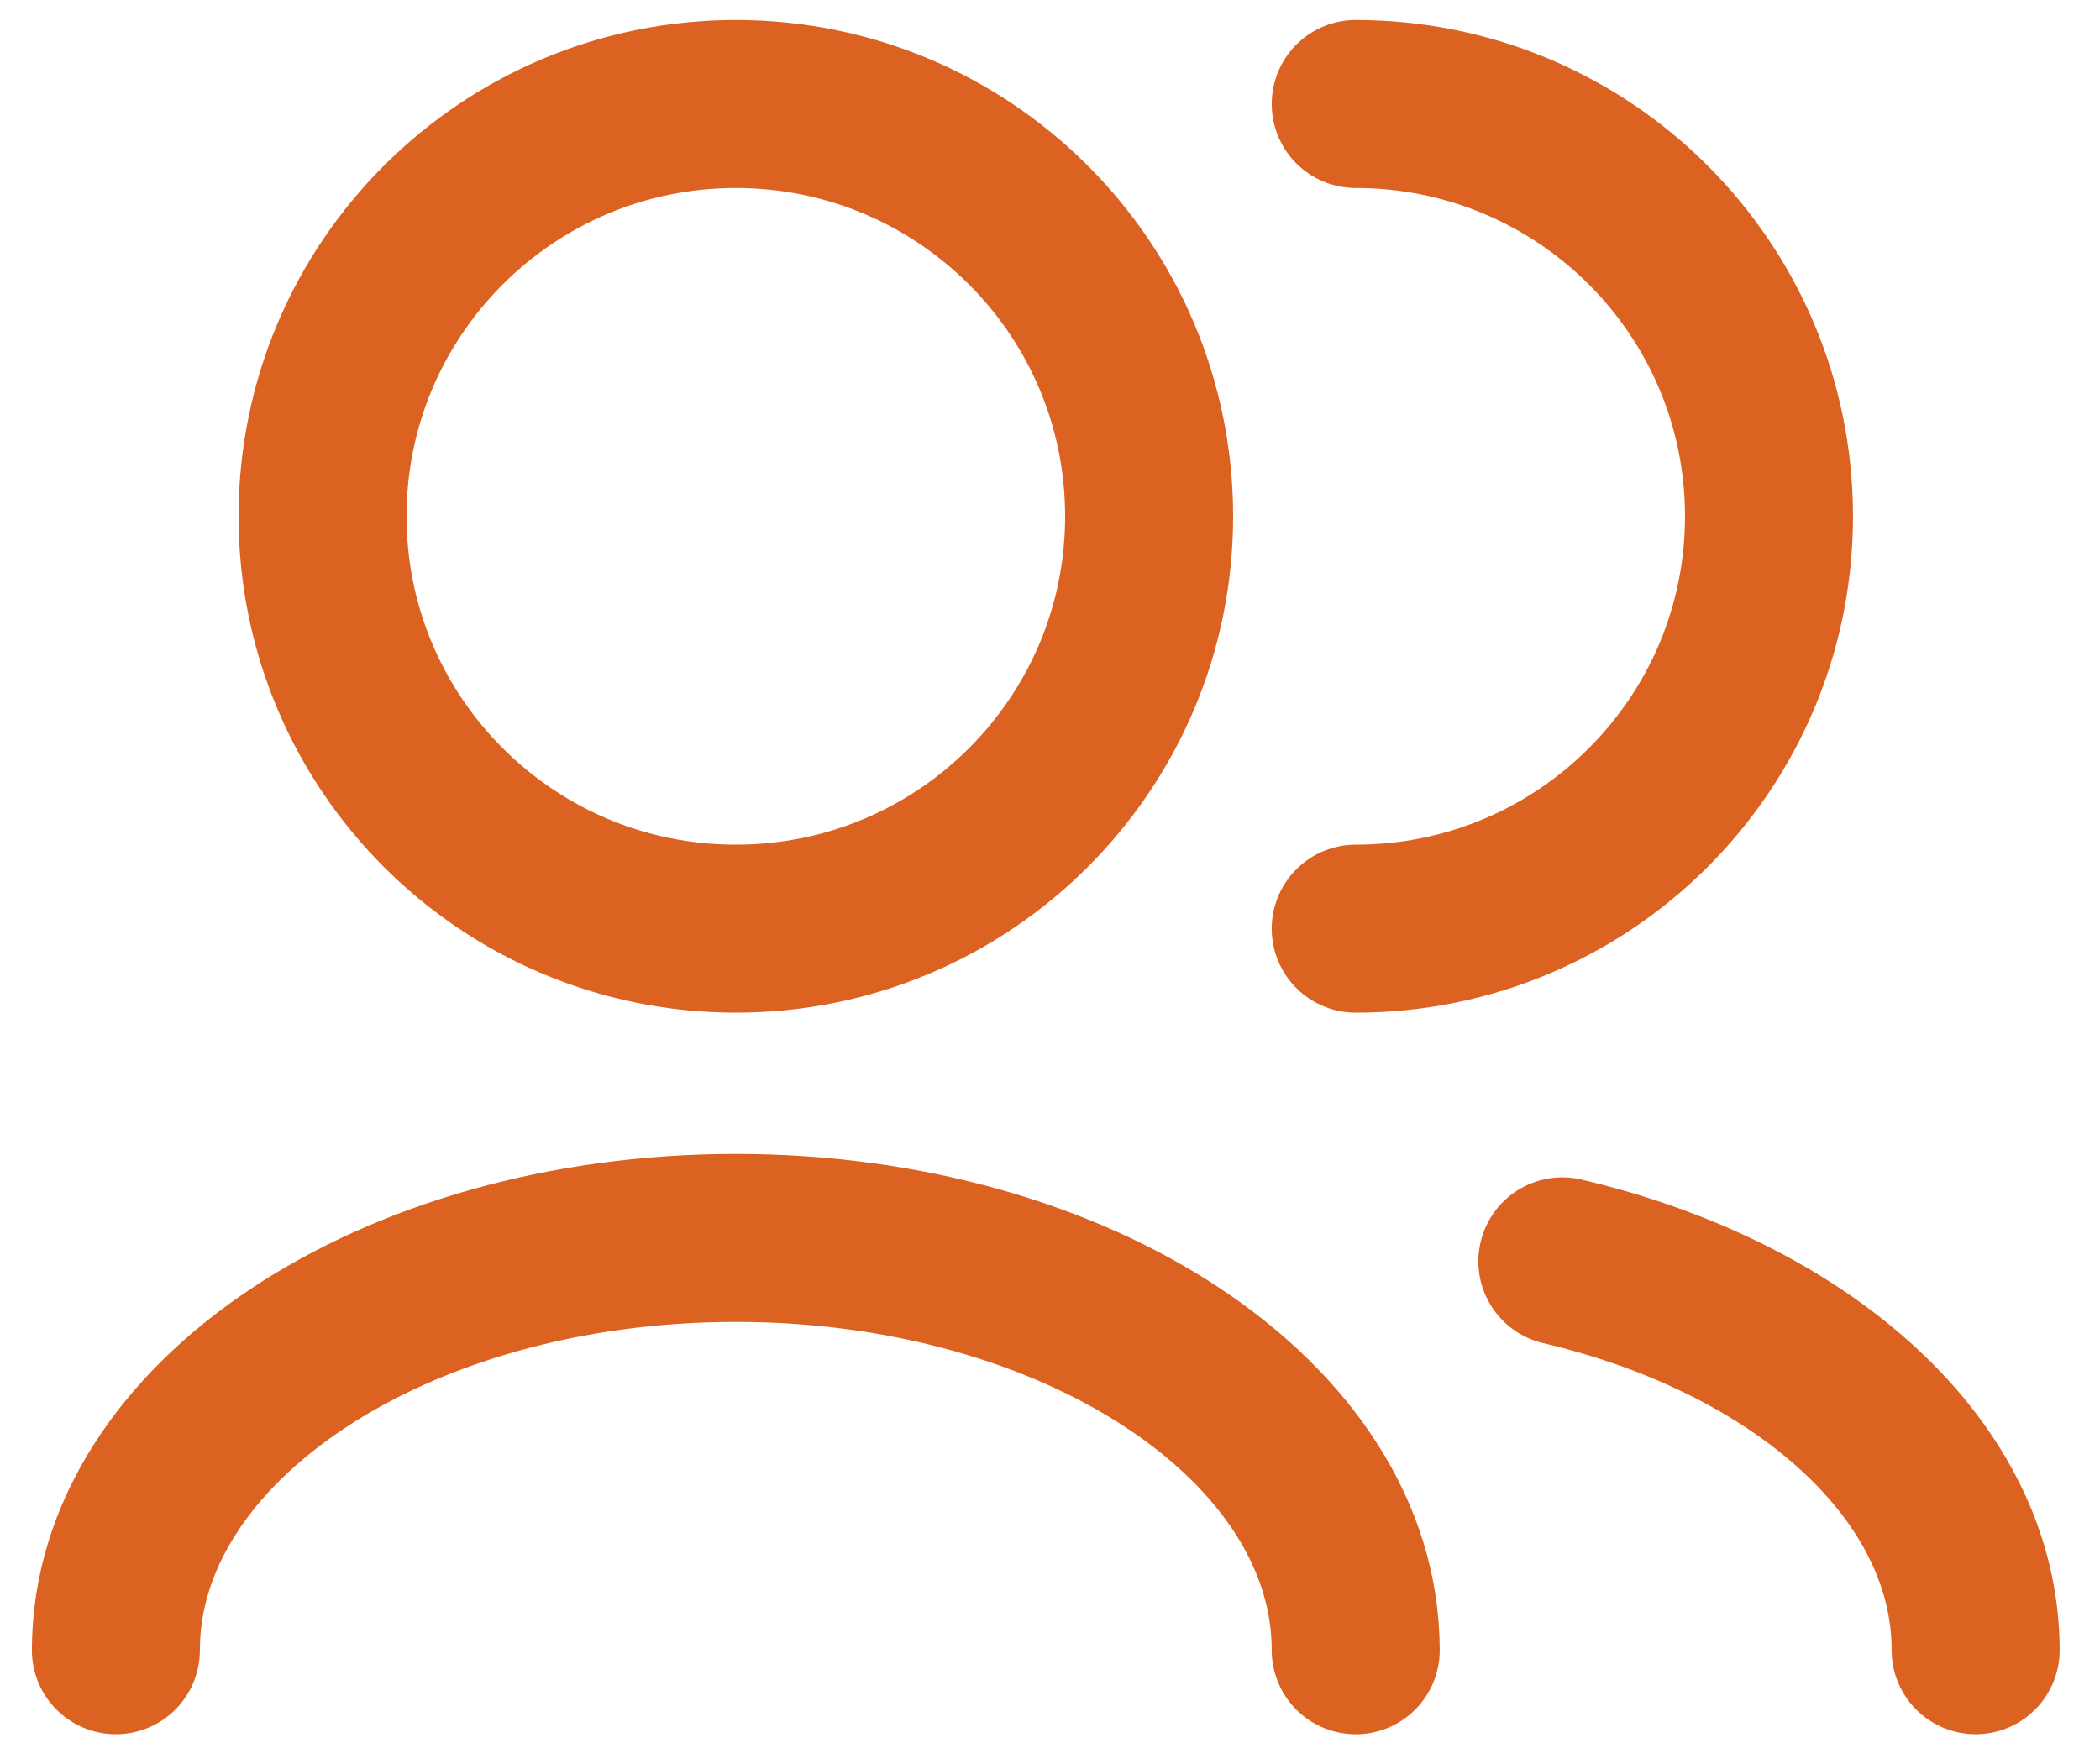 <svg xmlns="http://www.w3.org/2000/svg" width="50" height="42" fill="none"><path d="M47.039 39.291c0-4.274-4.107-7.911-9.84-9.259m-4.92 9.26c0-5.423-6.608-9.818-14.76-9.818-8.151 0-14.76 4.395-14.76 9.817m29.52-17.18c5.434 0 9.84-4.396 9.84-9.818s-4.405-9.817-9.84-9.817M17.52 22.111c-5.434 0-9.84-4.396-9.84-9.818s4.406-9.817 9.84-9.817c5.435 0 9.84 4.395 9.84 9.817 0 5.422-4.405 9.818-9.84 9.818z" stroke="#DB6221" stroke-width="4" stroke-linecap="round" stroke-linejoin="round"/></svg>